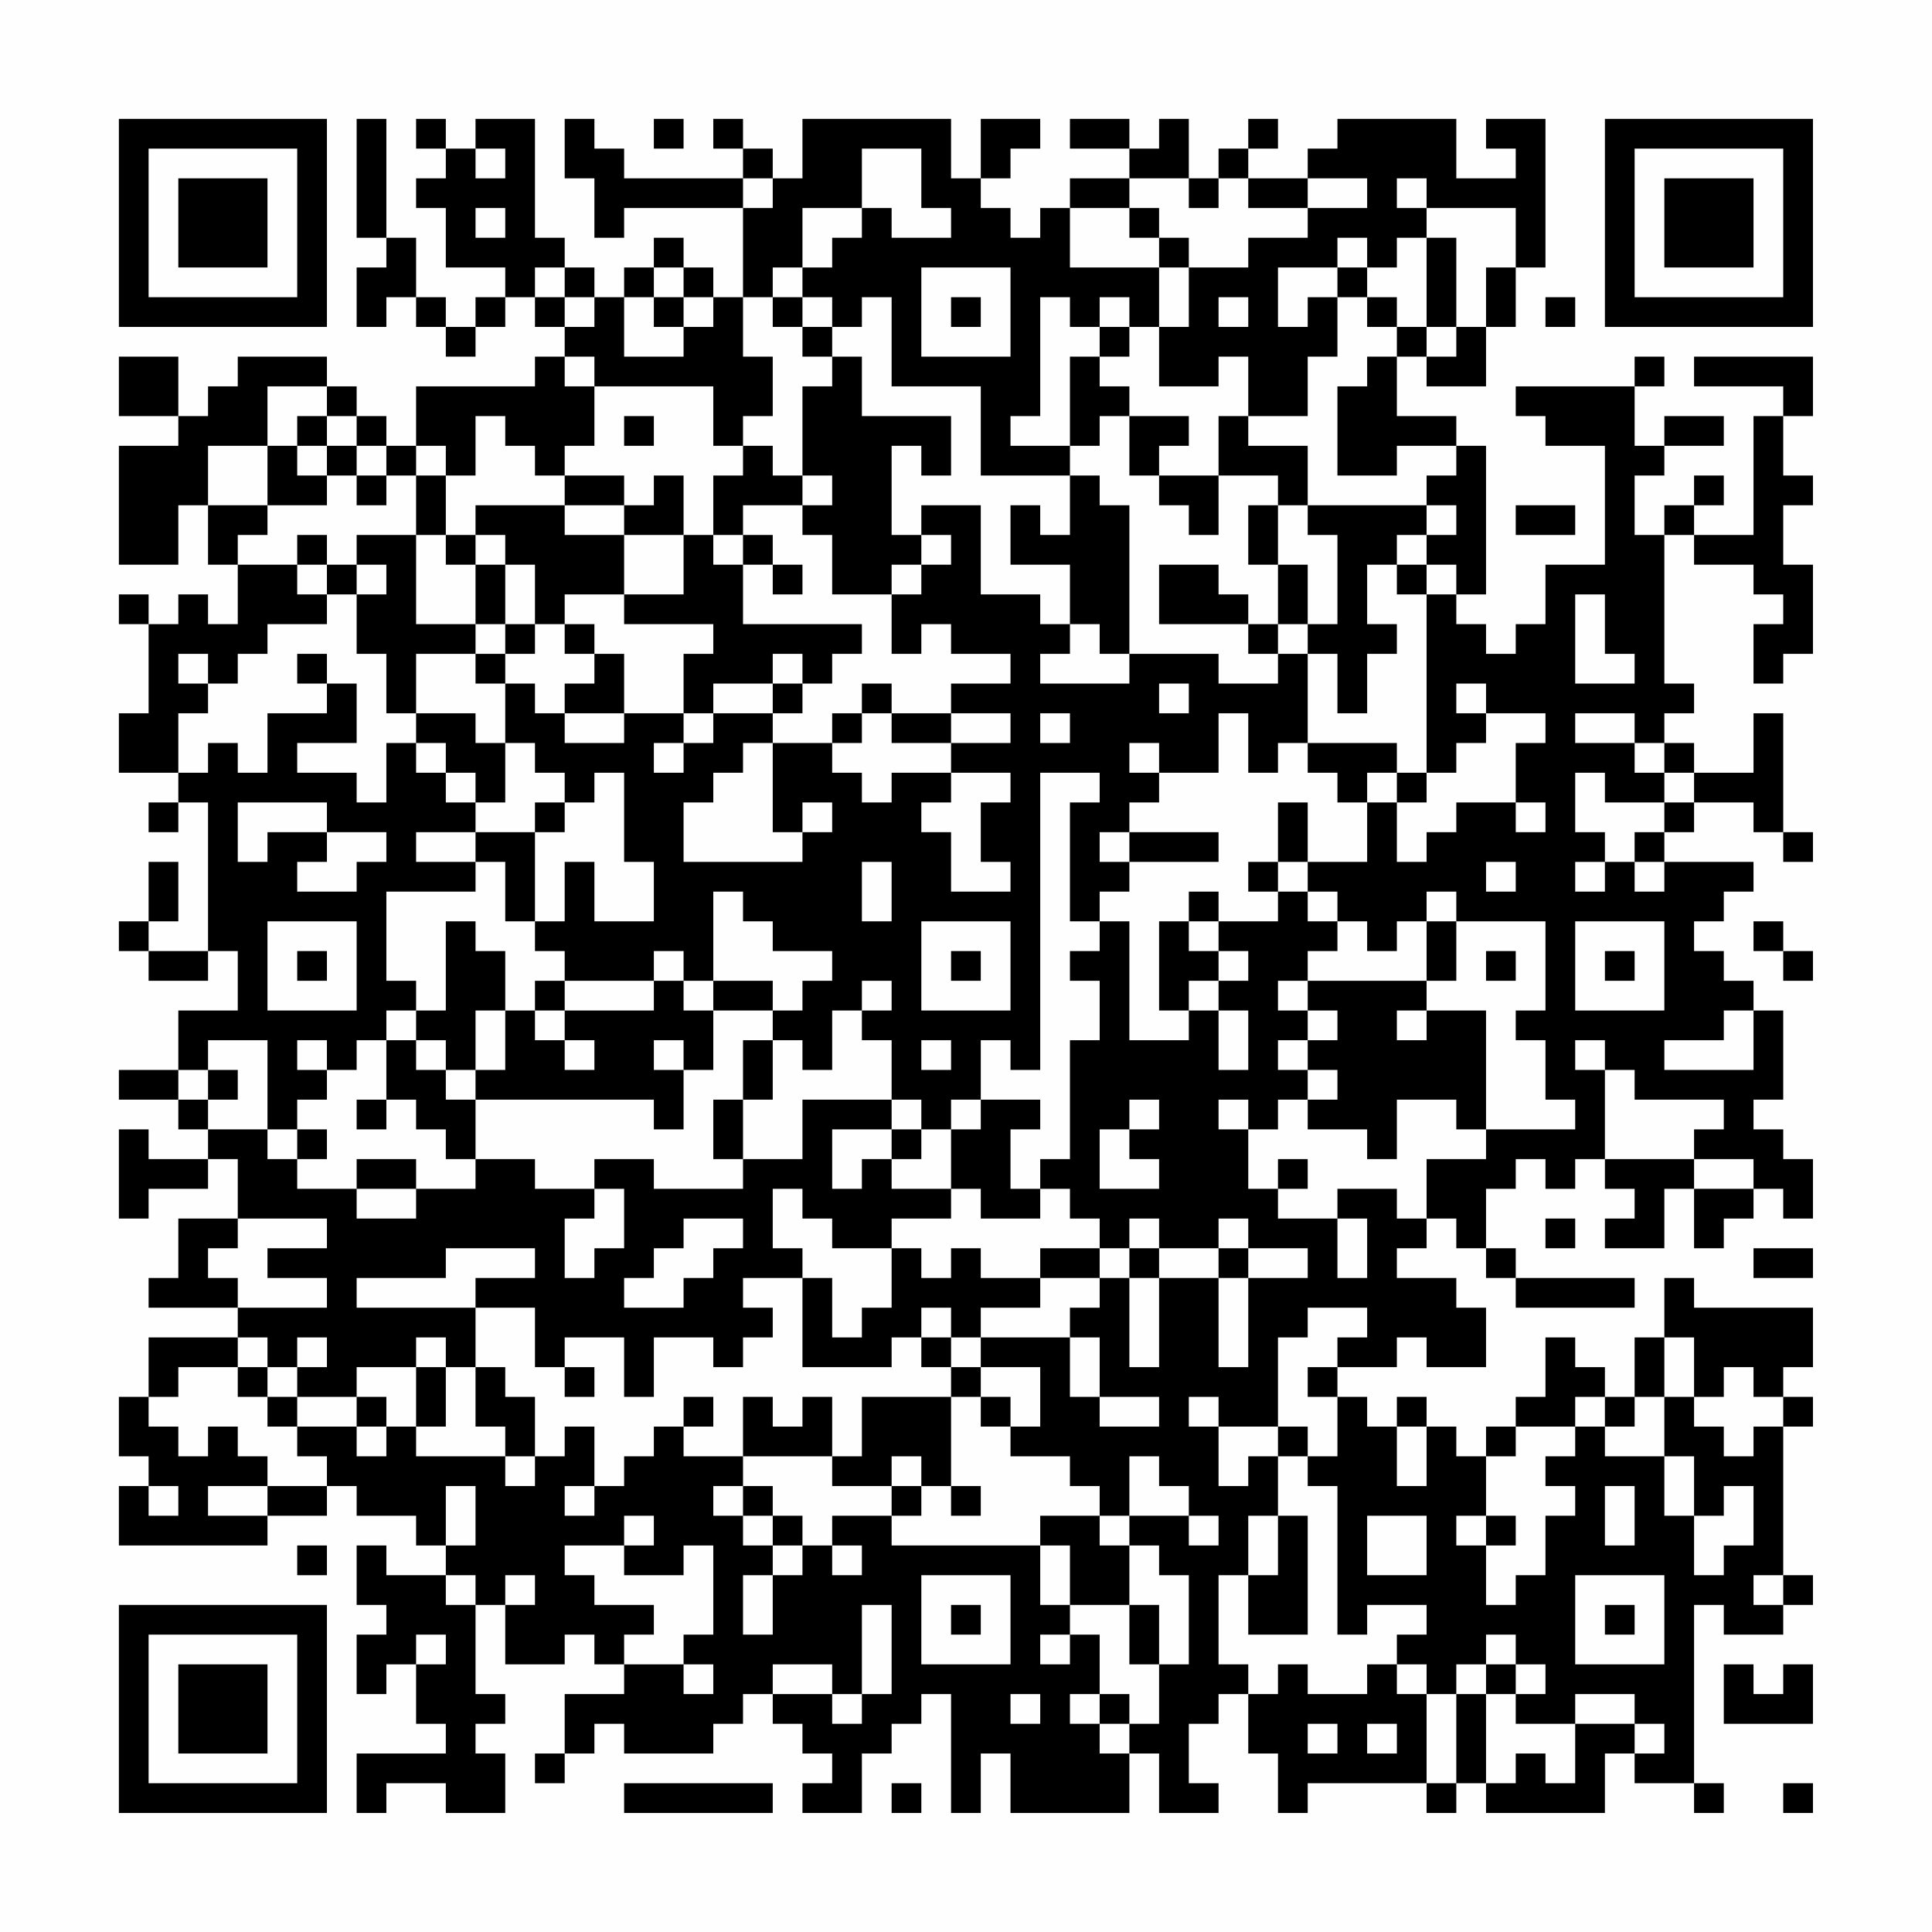 <?xml version="1.0" encoding="UTF-8"?>
<svg xmlns="http://www.w3.org/2000/svg" version="1.1" width="300" height="300" viewBox="0 0 300 300"><rect x="0" y="0" width="300" height="300" fill="#fefefe"/><g transform="scale(4.615)"><g transform="translate(4,4)"><path fill-rule="evenodd" d="M8 0L8 4L9 4L9 5L8 5L8 7L9 7L9 6L10 6L10 7L11 7L11 8L12 8L12 7L13 7L13 6L14 6L14 7L15 7L15 8L14 8L14 9L10 9L10 11L9 11L9 10L8 10L8 9L7 9L7 8L4 8L4 9L3 9L3 10L2 10L2 8L0 8L0 10L2 10L2 11L0 11L0 15L2 15L2 13L3 13L3 15L4 15L4 17L3 17L3 16L2 16L2 17L1 17L1 16L0 16L0 17L1 17L1 20L0 20L0 22L2 22L2 23L1 23L1 24L2 24L2 23L3 23L3 28L1 28L1 27L2 27L2 25L1 25L1 27L0 27L0 28L1 28L1 29L3 29L3 28L4 28L4 30L2 30L2 32L0 32L0 33L2 33L2 34L3 34L3 35L1 35L1 34L0 34L0 37L1 37L1 36L3 36L3 35L4 35L4 37L2 37L2 39L1 39L1 40L4 40L4 41L1 41L1 43L0 43L0 45L1 45L1 46L0 46L0 48L5 48L5 47L7 47L7 46L8 46L8 47L10 47L10 48L11 48L11 49L9 49L9 48L8 48L8 50L9 50L9 51L8 51L8 53L9 53L9 52L10 52L10 54L11 54L11 55L8 55L8 57L9 57L9 56L11 56L11 57L13 57L13 55L12 55L12 54L13 54L13 53L12 53L12 50L13 50L13 52L15 52L15 51L16 51L16 52L17 52L17 53L15 53L15 55L14 55L14 56L15 56L15 55L16 55L16 54L17 54L17 55L20 55L20 54L21 54L21 53L22 53L22 54L23 54L23 55L24 55L24 56L23 56L23 57L25 57L25 55L26 55L26 54L27 54L27 53L28 53L28 57L29 57L29 55L30 55L30 57L34 57L34 55L35 55L35 57L37 57L37 56L36 56L36 54L37 54L37 53L38 53L38 55L39 55L39 57L40 57L40 56L44 56L44 57L45 57L45 56L46 56L46 57L50 57L50 55L51 55L51 56L53 56L53 57L54 57L54 56L53 56L53 50L54 50L54 51L56 51L56 50L57 50L57 49L56 49L56 44L57 44L57 43L56 43L56 42L57 42L57 40L53 40L53 39L52 39L52 41L51 41L51 43L50 43L50 42L49 42L49 41L48 41L48 43L47 43L47 44L46 44L46 45L45 45L45 44L44 44L44 43L43 43L43 44L42 44L42 43L41 43L41 42L43 42L43 41L44 41L44 42L46 42L46 40L45 40L45 39L43 39L43 38L44 38L44 37L45 37L45 38L46 38L46 39L47 39L47 40L51 40L51 39L47 39L47 38L46 38L46 36L47 36L47 35L48 35L48 36L49 36L49 35L50 35L50 36L51 36L51 37L50 37L50 38L52 38L52 36L53 36L53 38L54 38L54 37L55 37L55 36L56 36L56 37L57 37L57 35L56 35L56 34L55 34L55 33L56 33L56 30L55 30L55 29L54 29L54 28L53 28L53 27L54 27L54 26L55 26L55 25L52 25L52 24L53 24L53 23L55 23L55 24L56 24L56 25L57 25L57 24L56 24L56 20L55 20L55 22L53 22L53 21L52 21L52 20L53 20L53 19L52 19L52 14L53 14L53 15L55 15L55 16L56 16L56 17L55 17L55 19L56 19L56 18L57 18L57 15L56 15L56 13L57 13L57 12L56 12L56 10L57 10L57 8L53 8L53 9L56 9L56 10L55 10L55 14L53 14L53 13L54 13L54 12L53 12L53 13L52 13L52 14L51 14L51 12L52 12L52 11L54 11L54 10L52 10L52 11L51 11L51 9L52 9L52 8L51 8L51 9L47 9L47 10L48 10L48 11L50 11L50 15L48 15L48 17L47 17L47 18L46 18L46 17L45 17L45 16L46 16L46 11L45 11L45 10L43 10L43 8L44 8L44 9L46 9L46 7L47 7L47 5L48 5L48 0L46 0L46 1L47 1L47 2L45 2L45 0L41 0L41 1L40 1L40 2L38 2L38 1L39 1L39 0L38 0L38 1L37 1L37 2L36 2L36 0L35 0L35 1L34 1L34 0L32 0L32 1L34 1L34 2L32 2L32 3L31 3L31 4L30 4L30 3L29 3L29 2L30 2L30 1L31 1L31 0L29 0L29 2L28 2L28 0L23 0L23 2L22 2L22 1L21 1L21 0L20 0L20 1L21 1L21 2L17 2L17 1L16 1L16 0L15 0L15 2L16 2L16 4L17 4L17 3L21 3L21 6L20 6L20 5L19 5L19 4L18 4L18 5L17 5L17 6L16 6L16 5L15 5L15 4L14 4L14 0L12 0L12 1L11 1L11 0L10 0L10 1L11 1L11 2L10 2L10 3L11 3L11 5L13 5L13 6L12 6L12 7L11 7L11 6L10 6L10 4L9 4L9 0ZM18 0L18 1L19 1L19 0ZM12 1L12 2L13 2L13 1ZM25 1L25 3L23 3L23 5L22 5L22 6L21 6L21 8L22 8L22 10L21 10L21 11L20 11L20 9L16 9L16 8L15 8L15 9L16 9L16 11L15 11L15 12L14 12L14 11L13 11L13 10L12 10L12 12L11 12L11 11L10 11L10 12L9 12L9 11L8 11L8 10L7 10L7 9L5 9L5 11L3 11L3 13L5 13L5 14L4 14L4 15L6 15L6 16L7 16L7 17L5 17L5 18L4 18L4 19L3 19L3 18L2 18L2 19L3 19L3 20L2 20L2 22L3 22L3 21L4 21L4 22L5 22L5 20L7 20L7 19L8 19L8 21L6 21L6 22L8 22L8 23L9 23L9 21L10 21L10 22L11 22L11 23L12 23L12 24L10 24L10 25L12 25L12 26L9 26L9 29L10 29L10 30L9 30L9 31L8 31L8 32L7 32L7 31L6 31L6 32L7 32L7 33L6 33L6 34L5 34L5 31L3 31L3 32L2 32L2 33L3 33L3 34L5 34L5 35L6 35L6 36L8 36L8 37L10 37L10 36L12 36L12 35L14 35L14 36L16 36L16 37L15 37L15 39L16 39L16 38L17 38L17 36L16 36L16 35L18 35L18 36L21 36L21 35L23 35L23 33L26 33L26 34L24 34L24 36L25 36L25 35L26 35L26 36L28 36L28 37L26 37L26 38L24 38L24 37L23 37L23 36L22 36L22 38L23 38L23 39L21 39L21 40L22 40L22 41L21 41L21 42L20 42L20 41L18 41L18 43L17 43L17 41L15 41L15 42L14 42L14 40L12 40L12 39L14 39L14 38L11 38L11 39L8 39L8 40L12 40L12 42L11 42L11 41L10 41L10 42L8 42L8 43L6 43L6 42L7 42L7 41L6 41L6 42L5 42L5 41L4 41L4 42L2 42L2 43L1 43L1 44L2 44L2 45L3 45L3 44L4 44L4 45L5 45L5 46L3 46L3 47L5 47L5 46L7 46L7 45L6 45L6 44L8 44L8 45L9 45L9 44L10 44L10 45L13 45L13 46L14 46L14 45L15 45L15 44L16 44L16 46L15 46L15 47L16 47L16 46L17 46L17 45L18 45L18 44L19 44L19 45L21 45L21 46L20 46L20 47L21 47L21 48L22 48L22 49L21 49L21 51L22 51L22 49L23 49L23 48L24 48L24 49L25 49L25 48L24 48L24 47L26 47L26 48L31 48L31 50L32 50L32 51L31 51L31 52L32 52L32 51L33 51L33 53L32 53L32 54L33 54L33 55L34 55L34 54L35 54L35 52L36 52L36 49L35 49L35 48L34 48L34 47L36 47L36 48L37 48L37 47L36 47L36 46L35 46L35 45L34 45L34 47L33 47L33 46L32 46L32 45L30 45L30 44L31 44L31 42L29 42L29 41L32 41L32 43L33 43L33 44L35 44L35 43L33 43L33 41L32 41L32 40L33 40L33 39L34 39L34 42L35 42L35 39L37 39L37 42L38 42L38 39L40 39L40 38L38 38L38 37L37 37L37 38L35 38L35 37L34 37L34 38L33 38L33 37L32 37L32 36L31 36L31 35L32 35L32 31L33 31L33 29L32 29L32 28L33 28L33 27L34 27L34 31L36 31L36 30L37 30L37 32L38 32L38 30L37 30L37 29L38 29L38 28L37 28L37 27L39 27L39 26L40 26L40 27L41 27L41 28L40 28L40 29L39 29L39 30L40 30L40 31L39 31L39 32L40 32L40 33L39 33L39 34L38 34L38 33L37 33L37 34L38 34L38 36L39 36L39 37L41 37L41 39L42 39L42 37L41 37L41 36L43 36L43 37L44 37L44 35L46 35L46 34L49 34L49 33L48 33L48 31L47 31L47 30L48 30L48 27L45 27L45 26L44 26L44 27L43 27L43 28L42 28L42 27L41 27L41 26L40 26L40 25L42 25L42 23L43 23L43 25L44 25L44 24L45 24L45 23L47 23L47 24L48 24L48 23L47 23L47 21L48 21L48 20L46 20L46 19L45 19L45 20L46 20L46 21L45 21L45 22L44 22L44 16L45 16L45 15L44 15L44 14L45 14L45 13L44 13L44 12L45 12L45 11L43 11L43 12L41 12L41 9L42 9L42 8L43 8L43 7L44 7L44 8L45 8L45 7L46 7L46 5L47 5L47 3L44 3L44 2L43 2L43 3L44 3L44 4L43 4L43 5L42 5L42 4L41 4L41 5L39 5L39 7L40 7L40 6L41 6L41 8L40 8L40 10L38 10L38 8L37 8L37 9L35 9L35 7L36 7L36 5L38 5L38 4L40 4L40 3L42 3L42 2L40 2L40 3L38 3L38 2L37 2L37 3L36 3L36 2L34 2L34 3L32 3L32 5L35 5L35 7L34 7L34 6L33 6L33 7L32 7L32 6L31 6L31 10L30 10L30 11L32 11L32 12L29 12L29 9L26 9L26 6L25 6L25 7L24 7L24 6L23 6L23 5L24 5L24 4L25 4L25 3L26 3L26 4L28 4L28 3L27 3L27 1ZM21 2L21 3L22 3L22 2ZM12 3L12 4L13 4L13 3ZM34 3L34 4L35 4L35 5L36 5L36 4L35 4L35 3ZM44 4L44 7L45 7L45 4ZM14 5L14 6L15 6L15 7L16 7L16 6L15 6L15 5ZM18 5L18 6L17 6L17 8L19 8L19 7L20 7L20 6L19 6L19 5ZM27 5L27 8L30 8L30 5ZM41 5L41 6L42 6L42 7L43 7L43 6L42 6L42 5ZM18 6L18 7L19 7L19 6ZM22 6L22 7L23 7L23 8L24 8L24 9L23 9L23 12L22 12L22 11L21 11L21 12L20 12L20 14L19 14L19 12L18 12L18 13L17 13L17 12L15 12L15 13L12 13L12 14L11 14L11 12L10 12L10 14L8 14L8 15L7 15L7 14L6 14L6 15L7 15L7 16L8 16L8 18L9 18L9 20L10 20L10 21L11 21L11 22L12 22L12 23L13 23L13 21L14 21L14 22L15 22L15 23L14 23L14 24L12 24L12 25L13 25L13 27L14 27L14 28L15 28L15 29L14 29L14 30L13 30L13 28L12 28L12 27L11 27L11 30L10 30L10 31L9 31L9 33L8 33L8 34L9 34L9 33L10 33L10 34L11 34L11 35L12 35L12 33L18 33L18 34L19 34L19 32L20 32L20 30L22 30L22 31L21 31L21 33L20 33L20 35L21 35L21 33L22 33L22 31L23 31L23 32L24 32L24 30L25 30L25 31L26 31L26 33L27 33L27 34L26 34L26 35L27 35L27 34L28 34L28 36L29 36L29 37L31 37L31 36L30 36L30 34L31 34L31 33L29 33L29 31L30 31L30 32L31 32L31 22L33 22L33 23L32 23L32 27L33 27L33 26L34 26L34 25L37 25L37 24L34 24L34 23L35 23L35 22L37 22L37 20L38 20L38 22L39 22L39 21L40 21L40 22L41 22L41 23L42 23L42 22L43 22L43 23L44 23L44 22L43 22L43 21L40 21L40 18L41 18L41 20L42 20L42 18L43 18L43 17L42 17L42 15L43 15L43 16L44 16L44 15L43 15L43 14L44 14L44 13L40 13L40 11L38 11L38 10L37 10L37 12L35 12L35 11L36 11L36 10L34 10L34 9L33 9L33 8L34 8L34 7L33 7L33 8L32 8L32 11L33 11L33 10L34 10L34 12L35 12L35 13L36 13L36 14L37 14L37 12L39 12L39 13L38 13L38 15L39 15L39 17L38 17L38 16L37 16L37 15L35 15L35 17L38 17L38 18L39 18L39 19L37 19L37 18L34 18L34 13L33 13L33 12L32 12L32 14L31 14L31 13L30 13L30 15L32 15L32 17L31 17L31 16L29 16L29 13L27 13L27 14L26 14L26 11L27 11L27 12L28 12L28 10L25 10L25 8L24 8L24 7L23 7L23 6ZM28 6L28 7L29 7L29 6ZM37 6L37 7L38 7L38 6ZM48 6L48 7L49 7L49 6ZM6 10L6 11L5 11L5 13L7 13L7 12L8 12L8 13L9 13L9 12L8 12L8 11L7 11L7 10ZM17 10L17 11L18 11L18 10ZM6 11L6 12L7 12L7 11ZM23 12L23 13L21 13L21 14L20 14L20 15L21 15L21 17L25 17L25 18L24 18L24 19L23 19L23 18L22 18L22 19L20 19L20 20L19 20L19 18L20 18L20 17L17 17L17 16L19 16L19 14L17 14L17 13L15 13L15 14L17 14L17 16L15 16L15 17L14 17L14 15L13 15L13 14L12 14L12 15L11 15L11 14L10 14L10 17L12 17L12 18L10 18L10 20L12 20L12 21L13 21L13 19L14 19L14 20L15 20L15 21L17 21L17 20L19 20L19 21L18 21L18 22L19 22L19 21L20 21L20 20L22 20L22 21L21 21L21 22L20 22L20 23L19 23L19 25L23 25L23 24L24 24L24 23L23 23L23 24L22 24L22 21L24 21L24 22L25 22L25 23L26 23L26 22L28 22L28 23L27 23L27 24L28 24L28 26L30 26L30 25L29 25L29 23L30 23L30 22L28 22L28 21L30 21L30 20L28 20L28 19L30 19L30 18L28 18L28 17L27 17L27 18L26 18L26 16L27 16L27 15L28 15L28 14L27 14L27 15L26 15L26 16L24 16L24 14L23 14L23 13L24 13L24 12ZM39 13L39 15L40 15L40 17L39 17L39 18L40 18L40 17L41 17L41 14L40 14L40 13ZM47 13L47 14L49 14L49 13ZM21 14L21 15L22 15L22 16L23 16L23 15L22 15L22 14ZM8 15L8 16L9 16L9 15ZM12 15L12 17L13 17L13 18L12 18L12 19L13 19L13 18L14 18L14 17L13 17L13 15ZM49 16L49 19L51 19L51 18L50 18L50 16ZM15 17L15 18L16 18L16 19L15 19L15 20L17 20L17 18L16 18L16 17ZM32 17L32 18L31 18L31 19L34 19L34 18L33 18L33 17ZM6 18L6 19L7 19L7 18ZM22 19L22 20L23 20L23 19ZM25 19L25 20L24 20L24 21L25 21L25 20L26 20L26 21L28 21L28 20L26 20L26 19ZM35 19L35 20L36 20L36 19ZM31 20L31 21L32 21L32 20ZM49 20L49 21L51 21L51 22L52 22L52 23L50 23L50 22L49 22L49 24L50 24L50 25L49 25L49 26L50 26L50 25L51 25L51 26L52 26L52 25L51 25L51 24L52 24L52 23L53 23L53 22L52 22L52 21L51 21L51 20ZM34 21L34 22L35 22L35 21ZM16 22L16 23L15 23L15 24L14 24L14 27L15 27L15 25L16 25L16 27L18 27L18 25L17 25L17 22ZM4 23L4 25L5 25L5 24L7 24L7 25L6 25L6 26L8 26L8 25L9 25L9 24L7 24L7 23ZM39 23L39 25L38 25L38 26L39 26L39 25L40 25L40 23ZM33 24L33 25L34 25L34 24ZM25 25L25 27L26 27L26 25ZM46 25L46 26L47 26L47 25ZM20 26L20 29L19 29L19 28L18 28L18 29L15 29L15 30L14 30L14 31L15 31L15 32L16 32L16 31L15 31L15 30L18 30L18 29L19 29L19 30L20 30L20 29L22 29L22 30L23 30L23 29L24 29L24 28L22 28L22 27L21 27L21 26ZM36 26L36 27L35 27L35 30L36 30L36 29L37 29L37 28L36 28L36 27L37 27L37 26ZM5 27L5 30L8 30L8 27ZM27 27L27 30L30 30L30 27ZM44 27L44 29L40 29L40 30L41 30L41 31L40 31L40 32L41 32L41 33L40 33L40 34L42 34L42 35L43 35L43 33L45 33L45 34L46 34L46 30L44 30L44 29L45 29L45 27ZM49 27L49 30L52 30L52 27ZM55 27L55 28L56 28L56 29L57 29L57 28L56 28L56 27ZM6 28L6 29L7 29L7 28ZM28 28L28 29L29 29L29 28ZM46 28L46 29L47 29L47 28ZM50 28L50 29L51 29L51 28ZM25 29L25 30L26 30L26 29ZM12 30L12 32L11 32L11 31L10 31L10 32L11 32L11 33L12 33L12 32L13 32L13 30ZM43 30L43 31L44 31L44 30ZM54 30L54 31L52 31L52 32L55 32L55 30ZM18 31L18 32L19 32L19 31ZM27 31L27 32L28 32L28 31ZM49 31L49 32L50 32L50 35L53 35L53 36L55 36L55 35L53 35L53 34L54 34L54 33L51 33L51 32L50 32L50 31ZM3 32L3 33L4 33L4 32ZM28 33L28 34L29 34L29 33ZM34 33L34 34L33 34L33 36L35 36L35 35L34 35L34 34L35 34L35 33ZM6 34L6 35L7 35L7 34ZM8 35L8 36L10 36L10 35ZM39 35L39 36L40 36L40 35ZM4 37L4 38L3 38L3 39L4 39L4 40L7 40L7 39L5 39L5 38L7 38L7 37ZM19 37L19 38L18 38L18 39L17 39L17 40L19 40L19 39L20 39L20 38L21 38L21 37ZM48 37L48 38L49 38L49 37ZM26 38L26 40L25 40L25 41L24 41L24 39L23 39L23 42L26 42L26 41L27 41L27 42L28 42L28 43L25 43L25 45L24 45L24 43L23 43L23 44L22 44L22 43L21 43L21 45L24 45L24 46L26 46L26 47L27 47L27 46L28 46L28 47L29 47L29 46L28 46L28 43L29 43L29 44L30 44L30 43L29 43L29 42L28 42L28 41L29 41L29 40L31 40L31 39L33 39L33 38L31 38L31 39L29 39L29 38L28 38L28 39L27 39L27 38ZM34 38L34 39L35 39L35 38ZM37 38L37 39L38 39L38 38ZM55 38L55 39L57 39L57 38ZM27 40L27 41L28 41L28 40ZM40 40L40 41L39 41L39 44L37 44L37 43L36 43L36 44L37 44L37 46L38 46L38 45L39 45L39 47L38 47L38 49L37 49L37 52L38 52L38 53L39 53L39 52L40 52L40 53L42 53L42 52L43 52L43 53L44 53L44 56L45 56L45 53L46 53L46 56L47 56L47 55L48 55L48 56L49 56L49 54L51 54L51 55L52 55L52 54L51 54L51 53L49 53L49 54L47 54L47 53L48 53L48 52L47 52L47 51L46 51L46 52L45 52L45 53L44 53L44 52L43 52L43 51L44 51L44 50L42 50L42 51L41 51L41 46L40 46L40 45L41 45L41 43L40 43L40 42L41 42L41 41L42 41L42 40ZM52 41L52 43L51 43L51 44L50 44L50 43L49 43L49 44L47 44L47 45L46 45L46 47L45 47L45 48L46 48L46 50L47 50L47 49L48 49L48 47L49 47L49 46L48 46L48 45L49 45L49 44L50 44L50 45L52 45L52 47L53 47L53 49L54 49L54 48L55 48L55 46L54 46L54 47L53 47L53 45L52 45L52 43L53 43L53 44L54 44L54 45L55 45L55 44L56 44L56 43L55 43L55 42L54 42L54 43L53 43L53 41ZM4 42L4 43L5 43L5 44L6 44L6 43L5 43L5 42ZM10 42L10 44L11 44L11 42ZM12 42L12 44L13 44L13 45L14 45L14 43L13 43L13 42ZM15 42L15 43L16 43L16 42ZM8 43L8 44L9 44L9 43ZM19 43L19 44L20 44L20 43ZM39 44L39 45L40 45L40 44ZM43 44L43 46L44 46L44 44ZM26 45L26 46L27 46L27 45ZM1 46L1 47L2 47L2 46ZM11 46L11 48L12 48L12 46ZM21 46L21 47L22 47L22 48L23 48L23 47L22 47L22 46ZM50 46L50 48L51 48L51 46ZM17 47L17 48L15 48L15 49L16 49L16 50L18 50L18 51L17 51L17 52L19 52L19 53L20 53L20 52L19 52L19 51L20 51L20 48L19 48L19 49L17 49L17 48L18 48L18 47ZM31 47L31 48L32 48L32 50L34 50L34 52L35 52L35 50L34 50L34 48L33 48L33 47ZM39 47L39 49L38 49L38 51L40 51L40 47ZM42 47L42 49L44 49L44 47ZM46 47L46 48L47 48L47 47ZM6 48L6 49L7 49L7 48ZM11 49L11 50L12 50L12 49ZM13 49L13 50L14 50L14 49ZM27 49L27 52L30 52L30 49ZM49 49L49 52L52 52L52 49ZM55 49L55 50L56 50L56 49ZM25 50L25 53L24 53L24 52L22 52L22 53L24 53L24 54L25 54L25 53L26 53L26 50ZM28 50L28 51L29 51L29 50ZM50 50L50 51L51 51L51 50ZM10 51L10 52L11 52L11 51ZM46 52L46 53L47 53L47 52ZM54 52L54 54L57 54L57 52L56 52L56 53L55 53L55 52ZM30 53L30 54L31 54L31 53ZM33 53L33 54L34 54L34 53ZM40 54L40 55L41 55L41 54ZM42 54L42 55L43 55L43 54ZM17 56L17 57L22 57L22 56ZM26 56L26 57L27 57L27 56ZM56 56L56 57L57 57L57 56ZM0 0L0 7L7 7L7 0ZM1 1L1 6L6 6L6 1ZM2 2L2 5L5 5L5 2ZM50 0L50 7L57 7L57 0ZM51 1L51 6L56 6L56 1ZM52 2L52 5L55 5L55 2ZM0 50L0 57L7 57L7 50ZM1 51L1 56L6 56L6 51ZM2 52L2 55L5 55L5 52Z" fill="#000000"/></g></g></svg>
